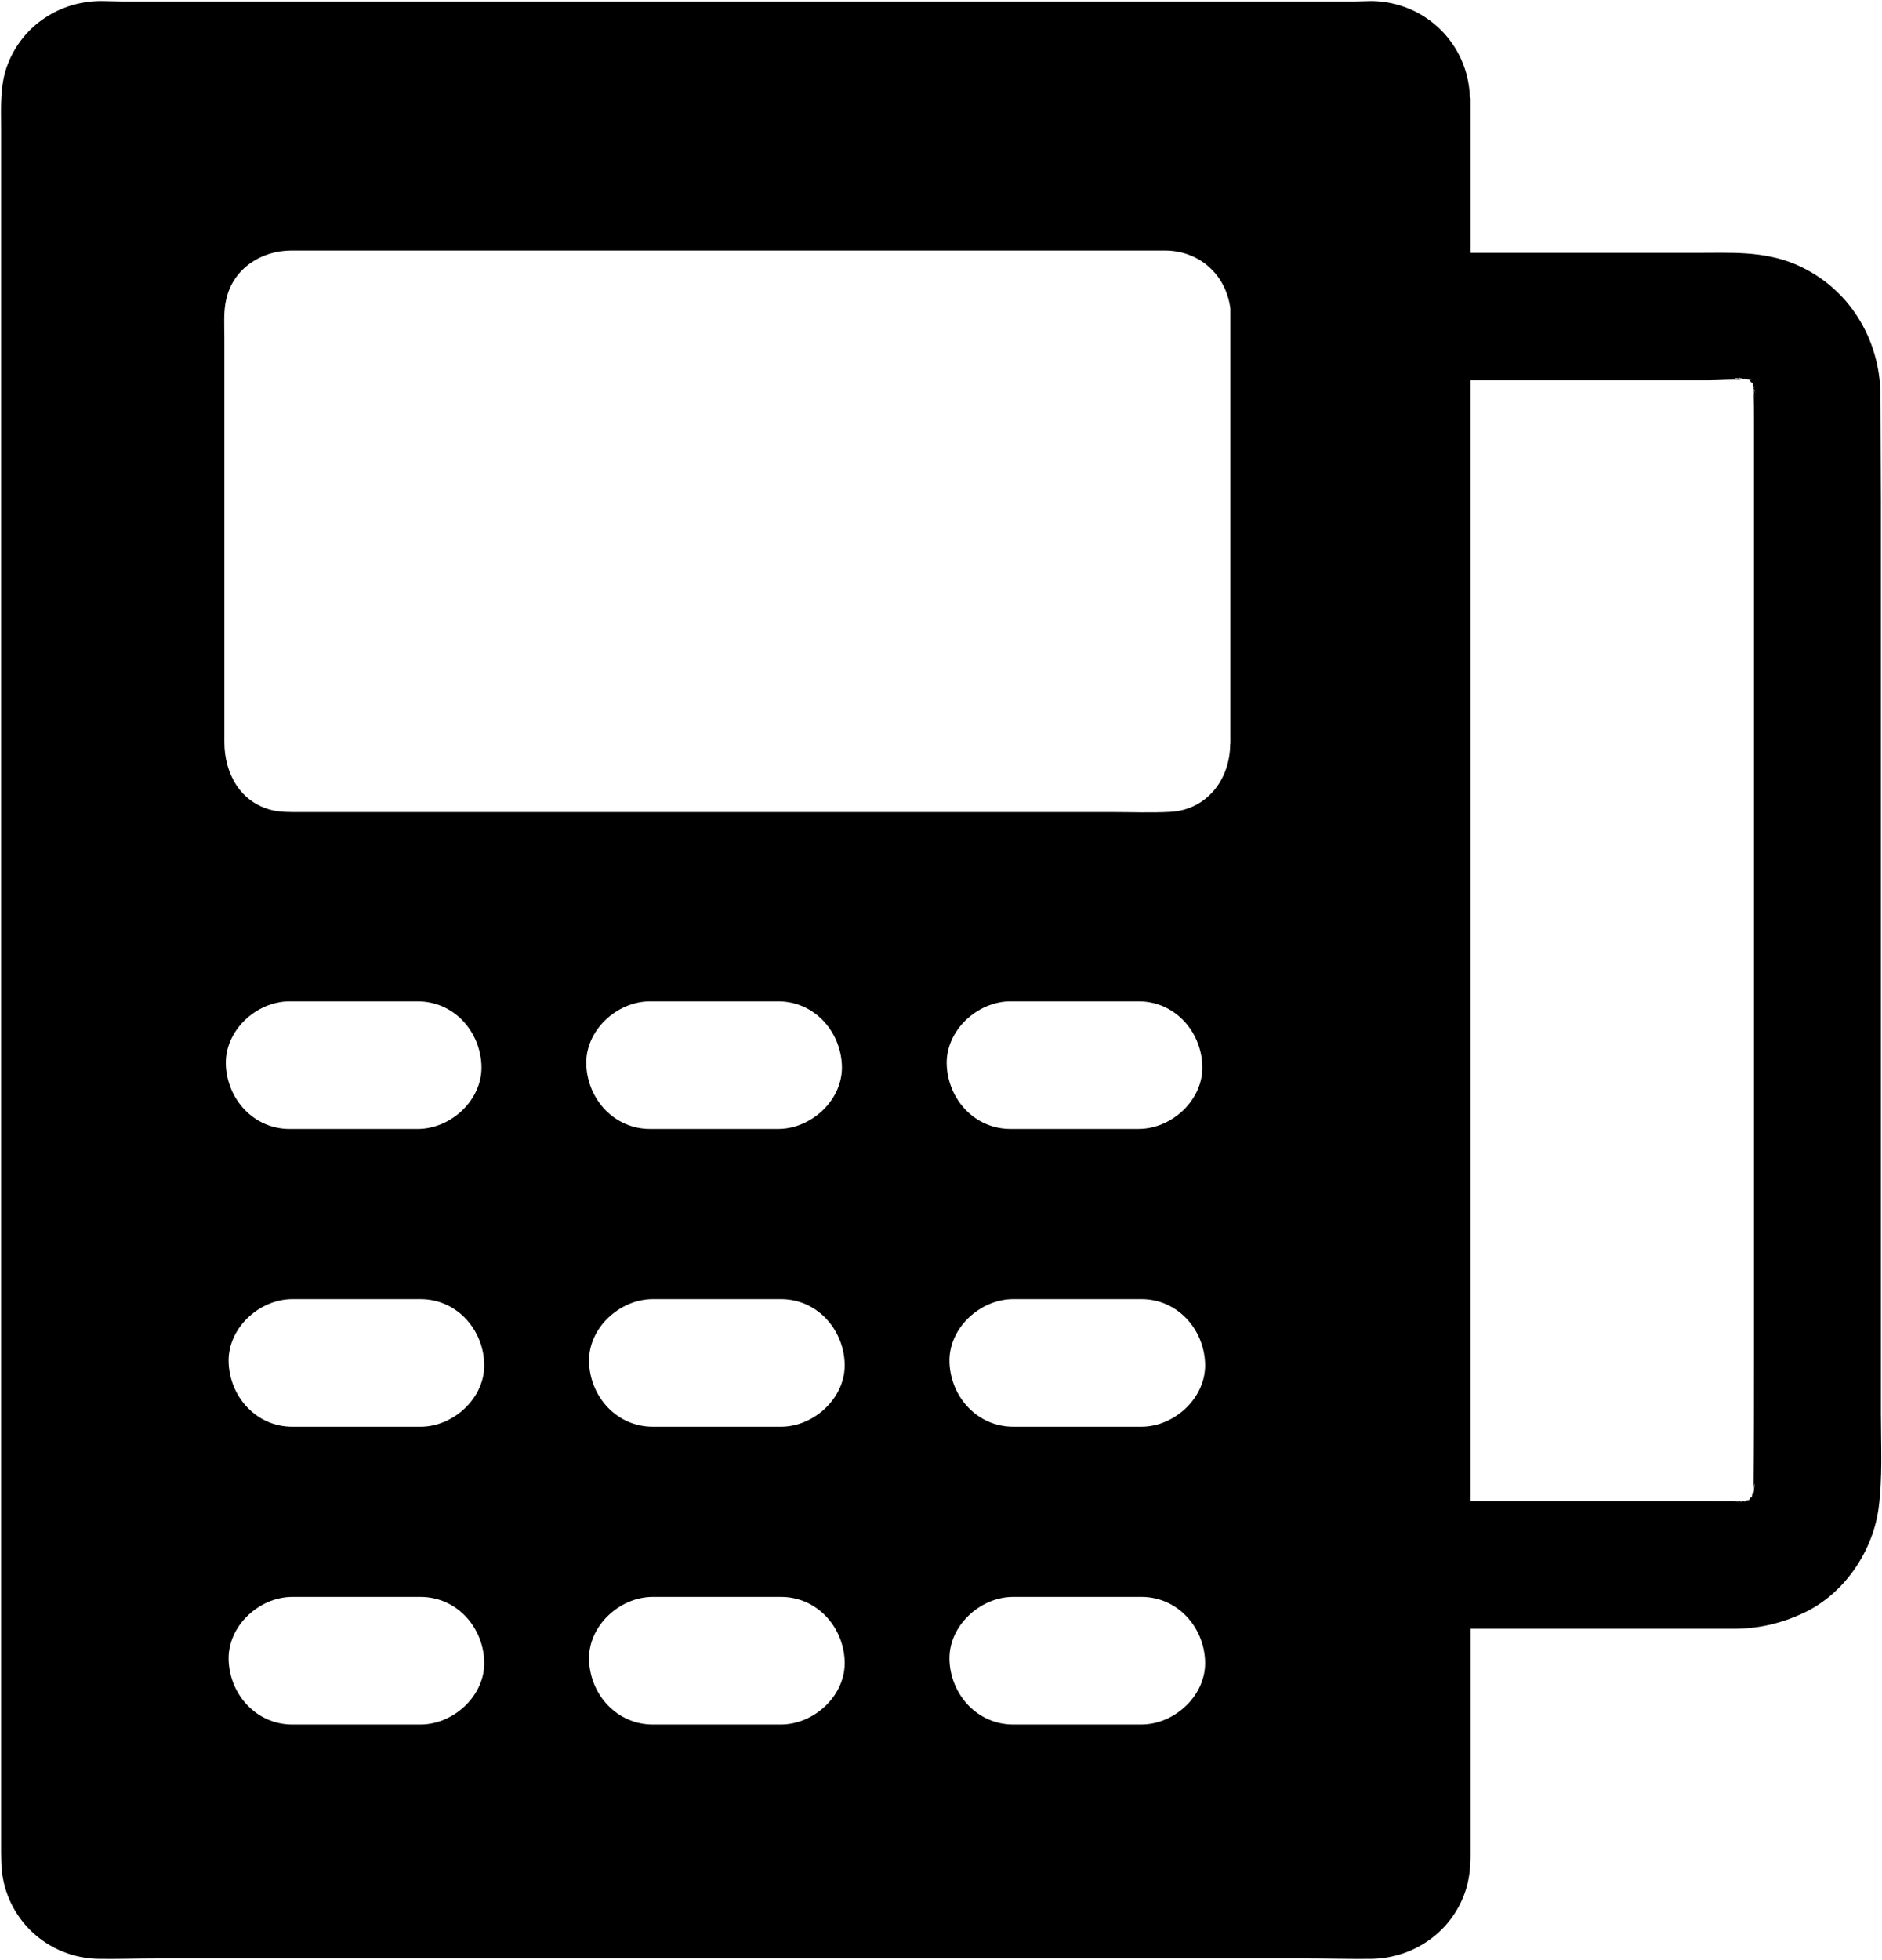 <?xml version="1.0" encoding="UTF-8"?>
<svg viewBox="0 0 484 504" version="1.1" xmlns="http://www.w3.org/2000/svg" xmlns:xlink="http://www.w3.org/1999/xlink">
    <!-- Generator: Sketch 52.6 (67491) - http://www.bohemiancoding.com/sketch -->
    <title>Shape</title>
    <desc>Created with Sketch.</desc>
    <g id="Page-1" stroke="none" stroke-width="1" fill="none" fill-rule="evenodd">
        <g id="point-of-sale" fill="#000000" fill-rule="nonzero">
            <path d="M483.72,364.05 L483.72,128.89 C483.72,119.867 483.611,110.788 483.611,101.765 C483.556,87.054 475.353,73.71 461.627,67.913 C453.369,64.468 445.002,65.015 436.307,65.015 L378.174,65.015 L378.174,25.312 C378.174,25.148 378.01,25.038 378.01,24.874 C377.517,11.202 366.526,0.483 352.799,0.265 C351.377,0.265 349.9,0.374 348.533,0.374 L31.513,0.374 C29.654,0.374 27.794,0.265 25.935,0.265 C15.38,0.32 5.919,6.5 2.037,16.398 C-0.096,21.812 0.287,27.609 0.287,33.242 L0.287,476.262 C0.287,477.575 0.342,478.832 0.396,480.145 C1.381,493.434 12.263,503.497 25.552,503.661 C30.583,503.716 35.669,503.552 40.755,503.552 L335.525,503.552 C341.158,503.552 346.845,503.716 352.478,503.661 C363.416,503.552 373.15,496.88 376.759,486.544 C377.853,483.427 378.181,480.2 378.181,476.919 L378.181,418.786 L445.829,418.786 C452.064,418.786 457.86,417.473 463.548,414.848 C474.103,410.036 481.595,399.098 483.126,387.778 C484.165,379.958 483.728,371.864 483.728,364.044 L483.72,364.05 Z M74.49,257.46 L107.412,257.46 C116.6,257.46 123.435,265.007 123.818,273.866 C124.201,282.725 115.998,290.272 107.412,290.272 L74.49,290.272 C65.302,290.272 58.467,282.725 58.084,273.866 C57.701,265.007 65.904,257.46 74.49,257.46 Z M108.123,443.4 L75.201,443.4 C66.013,443.4 59.178,435.853 58.795,426.994 C58.412,418.135 66.615,410.588 75.201,410.588 L108.123,410.588 C117.311,410.588 124.146,418.135 124.529,426.994 C124.912,435.853 116.709,443.4 108.123,443.4 Z M108.123,366.838 L75.201,366.838 C66.013,366.838 59.178,359.291 58.795,350.432 C58.412,341.573 66.615,334.026 75.201,334.026 L108.123,334.026 C117.311,334.026 124.146,341.573 124.529,350.432 C124.912,359.291 116.709,366.838 108.123,366.838 Z M167.185,257.458 L200.107,257.458 C209.294,257.458 216.13,265.005 216.513,273.864 C216.896,282.723 208.693,290.27 200.107,290.27 L167.185,290.27 C157.998,290.27 151.162,282.723 150.779,273.864 C150.396,265.005 158.599,257.458 167.185,257.458 Z M200.818,443.398 L167.896,443.398 C158.708,443.398 151.873,435.851 151.49,426.992 C151.107,418.133 159.31,410.586 167.896,410.586 L200.818,410.586 C210.006,410.586 216.841,418.133 217.224,426.992 C217.607,435.851 209.404,443.398 200.818,443.398 Z M200.818,366.836 L167.896,366.836 C158.708,366.836 151.873,359.289 151.49,350.43 C151.107,341.571 159.31,334.024 167.896,334.024 L200.818,334.024 C210.006,334.024 216.841,341.571 217.224,350.43 C217.607,359.289 209.404,366.836 200.818,366.836 Z M259.88,257.456 L292.802,257.456 C301.99,257.456 308.825,265.003 309.208,273.862 C309.591,282.721 301.388,290.268 292.802,290.268 L259.88,290.268 C250.692,290.268 243.857,282.721 243.474,273.862 C243.091,265.003 251.349,257.456 259.88,257.456 Z M293.513,443.396 L260.591,443.396 C251.404,443.396 244.568,435.849 244.185,426.99 C243.802,418.131 252.005,410.584 260.591,410.584 L293.513,410.584 C302.7,410.584 309.536,418.131 309.919,426.99 C310.302,435.849 302.099,443.396 293.513,443.396 Z M293.513,366.834 L260.591,366.834 C251.404,366.834 244.568,359.287 244.185,350.428 C243.802,341.569 252.005,334.022 260.591,334.022 L293.513,334.022 C302.7,334.022 309.536,341.569 309.919,350.428 C310.302,359.287 302.099,366.834 293.513,366.834 Z M316.372,191.234 C316.372,200.257 310.52,208.187 301.005,208.734 C296.028,209.007 290.997,208.789 286.021,208.789 L77.171,208.789 C74.819,208.789 72.468,208.843 70.171,208.351 C61.804,206.437 57.702,198.836 57.702,190.851 L57.702,86.781 C57.702,83.555 57.429,80.055 58.194,76.883 C59.999,69.062 67.108,64.469 74.819,64.414 L82.257,64.414 L292.747,64.414 L299.637,64.414 C308.497,64.468 315.332,70.648 316.426,79.398 L316.426,191.238 L316.372,191.234 Z M450.902,383.574 C450.902,383.574 450.793,383.683 450.683,383.847 C450.629,384.066 450.629,384.285 450.574,384.504 C450.629,384.504 450.629,384.504 450.574,384.558 C450.574,384.668 450.519,384.832 450.519,384.941 C450.629,384.887 450.738,384.832 450.847,384.777 C450.738,384.832 450.629,384.887 450.519,384.941 L450.464,385.543 C450.464,385.324 450.519,385.16 450.519,384.941 C450.355,384.996 450.191,385.105 450.027,385.16 C449.972,385.324 449.863,385.488 449.808,385.652 C450.027,385.652 450.191,385.597 450.41,385.597 C450.191,385.597 450.027,385.652 449.808,385.707 C449.754,385.816 449.699,385.926 449.644,386.035 C449.699,385.926 449.754,385.816 449.808,385.707 C449.644,385.707 449.535,385.762 449.371,385.762 C449.316,385.816 449.316,385.816 449.371,385.762 C449.261,385.762 449.207,385.762 449.097,385.816 C448.605,386.144 448.277,386.363 448.714,385.871 C448.605,385.871 448.441,385.926 448.332,385.926 C447.894,386.09 447.457,386.308 447.019,386.472 C447.402,386.308 447.73,386.144 448.058,385.926 C447.402,386.035 446.746,386.09 446.089,386.199 C446.582,386.09 447.019,386.035 447.511,385.926 C445.379,386.035 443.191,385.98 441.113,385.98 L378.168,385.98 L378.168,97.78 L439.363,97.78 C442.097,97.78 444.941,97.507 447.73,97.671 C447.183,97.507 446.636,97.343 446.09,97.288 C446.363,97.343 446.636,97.343 446.91,97.397 C446.801,97.397 446.636,97.343 446.527,97.343 C446.418,97.343 446.254,97.288 446.144,97.288 L446.254,97.288 C446.199,97.288 446.199,97.179 446.144,97.179 C446.636,97.233 447.074,97.343 447.566,97.343 C447.402,97.343 447.293,97.179 447.129,97.124 L447.293,97.124 C447.402,97.179 447.566,97.233 447.73,97.288 L447.785,97.288 L447.894,97.288 C447.949,97.288 447.949,97.288 448.004,97.343 L448.058,97.343 C448.113,97.343 448.113,97.343 448.168,97.397 L448.168,97.343 L448.222,97.343 C448.222,97.288 448.222,97.233 448.168,97.233 C448.168,97.233 448.168,97.288 448.222,97.343 C448.277,97.343 448.386,97.397 448.441,97.452 C448.551,97.452 448.66,97.507 448.769,97.507 C448.66,97.397 448.551,97.343 448.605,97.288 C448.605,97.288 448.715,97.397 448.879,97.507 C449.097,97.507 449.316,97.562 449.535,97.616 C449.535,97.562 449.59,97.562 449.644,97.616 C449.754,97.616 449.918,97.671 450.027,97.671 C449.972,97.562 449.918,97.452 449.863,97.343 C449.918,97.452 449.972,97.562 450.027,97.671 C450.246,97.671 450.41,97.726 450.629,97.78 C450.41,97.726 450.246,97.726 450.027,97.726 C450.082,97.89 450.191,98.054 450.246,98.218 C450.41,98.272 450.574,98.382 450.738,98.437 C450.738,98.218 450.683,98.054 450.683,97.835 C450.683,98.054 450.738,98.218 450.738,98.437 C450.847,98.491 450.957,98.546 451.066,98.601 C450.957,98.546 450.847,98.491 450.738,98.437 C450.738,98.601 450.793,98.71 450.793,98.874 C450.793,98.929 450.793,99.038 450.847,99.147 C451.176,99.64 451.394,99.968 450.902,99.53 C450.902,99.64 450.957,99.804 450.957,99.913 C451.121,100.351 451.34,100.788 451.504,101.28 C451.34,100.897 451.176,100.569 450.957,100.241 C451.012,100.569 451.012,100.843 451.066,101.171 L451.066,101.39 C451.121,101.663 451.176,101.991 451.176,102.265 C451.121,101.827 451.012,101.39 450.957,101.007 C451.066,103.304 451.066,105.601 451.066,107.843 L451.066,348.903 C451.066,360.059 451.066,371.215 450.957,382.372 C450.957,382.536 450.902,382.645 450.902,382.809 C451.012,382.317 451.121,381.825 451.23,381.333 C451.23,381.551 451.176,381.715 451.176,381.934 C451.23,381.715 451.23,381.551 451.285,381.333 C451.176,381.989 451.121,382.645 451.011,383.301 C451.121,383.137 451.176,382.973 451.285,382.809 C451.394,382.645 451.449,382.426 451.504,382.262 C451.504,382.317 451.449,382.372 451.449,382.372 C451.449,382.317 451.504,382.262 451.504,382.262 C451.285,382.7 451.121,383.137 450.957,383.63 L450.957,383.794 L450.957,383.958 C450.793,383.63 450.902,383.575 450.902,383.575 L450.902,383.574 Z" id="Shape"></path>
        </g>
    </g>
</svg>